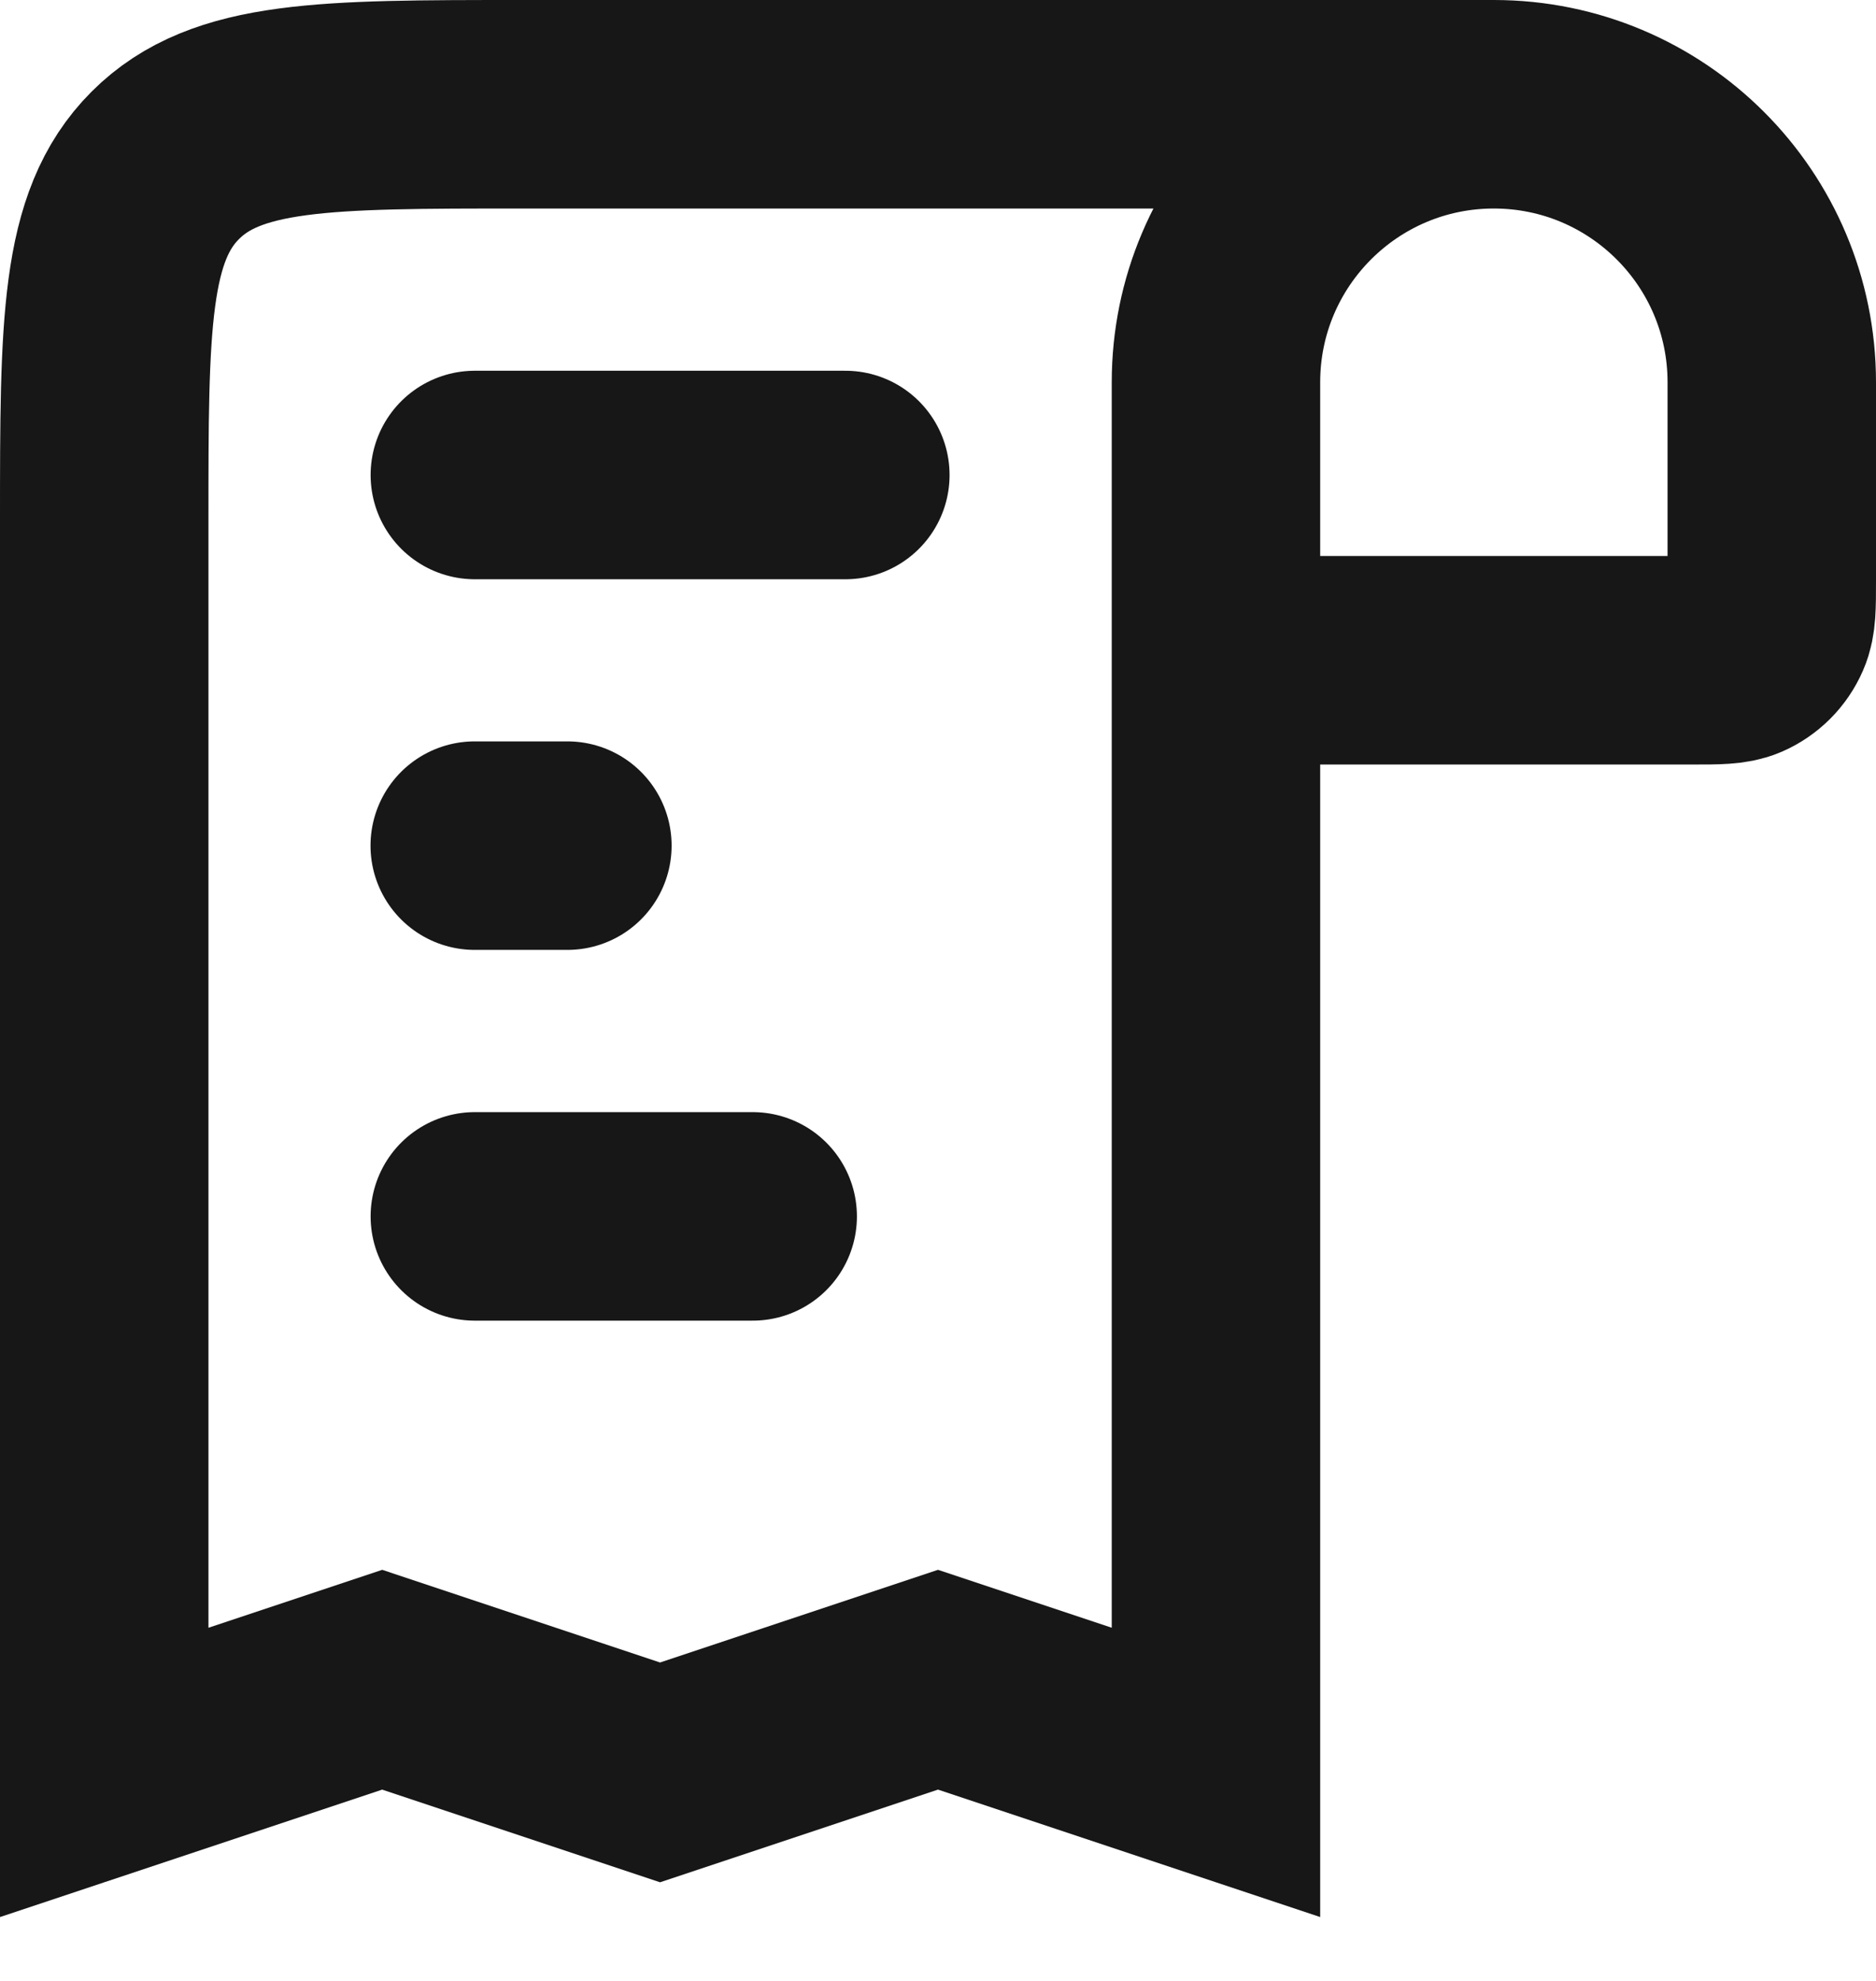 <svg width="18" height="19" viewBox="0 0 18 19" fill="none" xmlns="http://www.w3.org/2000/svg">
<path d="M14.333 1V1C15.806 1 17 2.194 17 3.667L17 5.571C17 5.816 17 5.938 16.958 6.033C16.908 6.149 16.816 6.241 16.7 6.292C16.604 6.333 16.482 6.333 16.238 6.333L11.667 6.333M14.333 1V1C12.861 1 11.667 2.194 11.667 3.667L11.667 6.333M14.333 1L5 1C3.114 1 2.172 1 1.586 1.586C1 2.172 1 3.114 1 5L1 17L3.667 16.111L6.333 17L9 16.111L11.667 17L11.667 6.333" stroke="#171717" stroke-width="2"/>
<path d="M4.556 4.556L8.111 4.556" stroke="#171717" stroke-width="2" stroke-linecap="round"/>
<path d="M5.444 8.111H4.555" stroke="#171717" stroke-width="2" stroke-linecap="round"/>
<path d="M4.556 11.667L7.222 11.667" stroke="#171717" stroke-width="2" stroke-linecap="round"/>
</svg>
